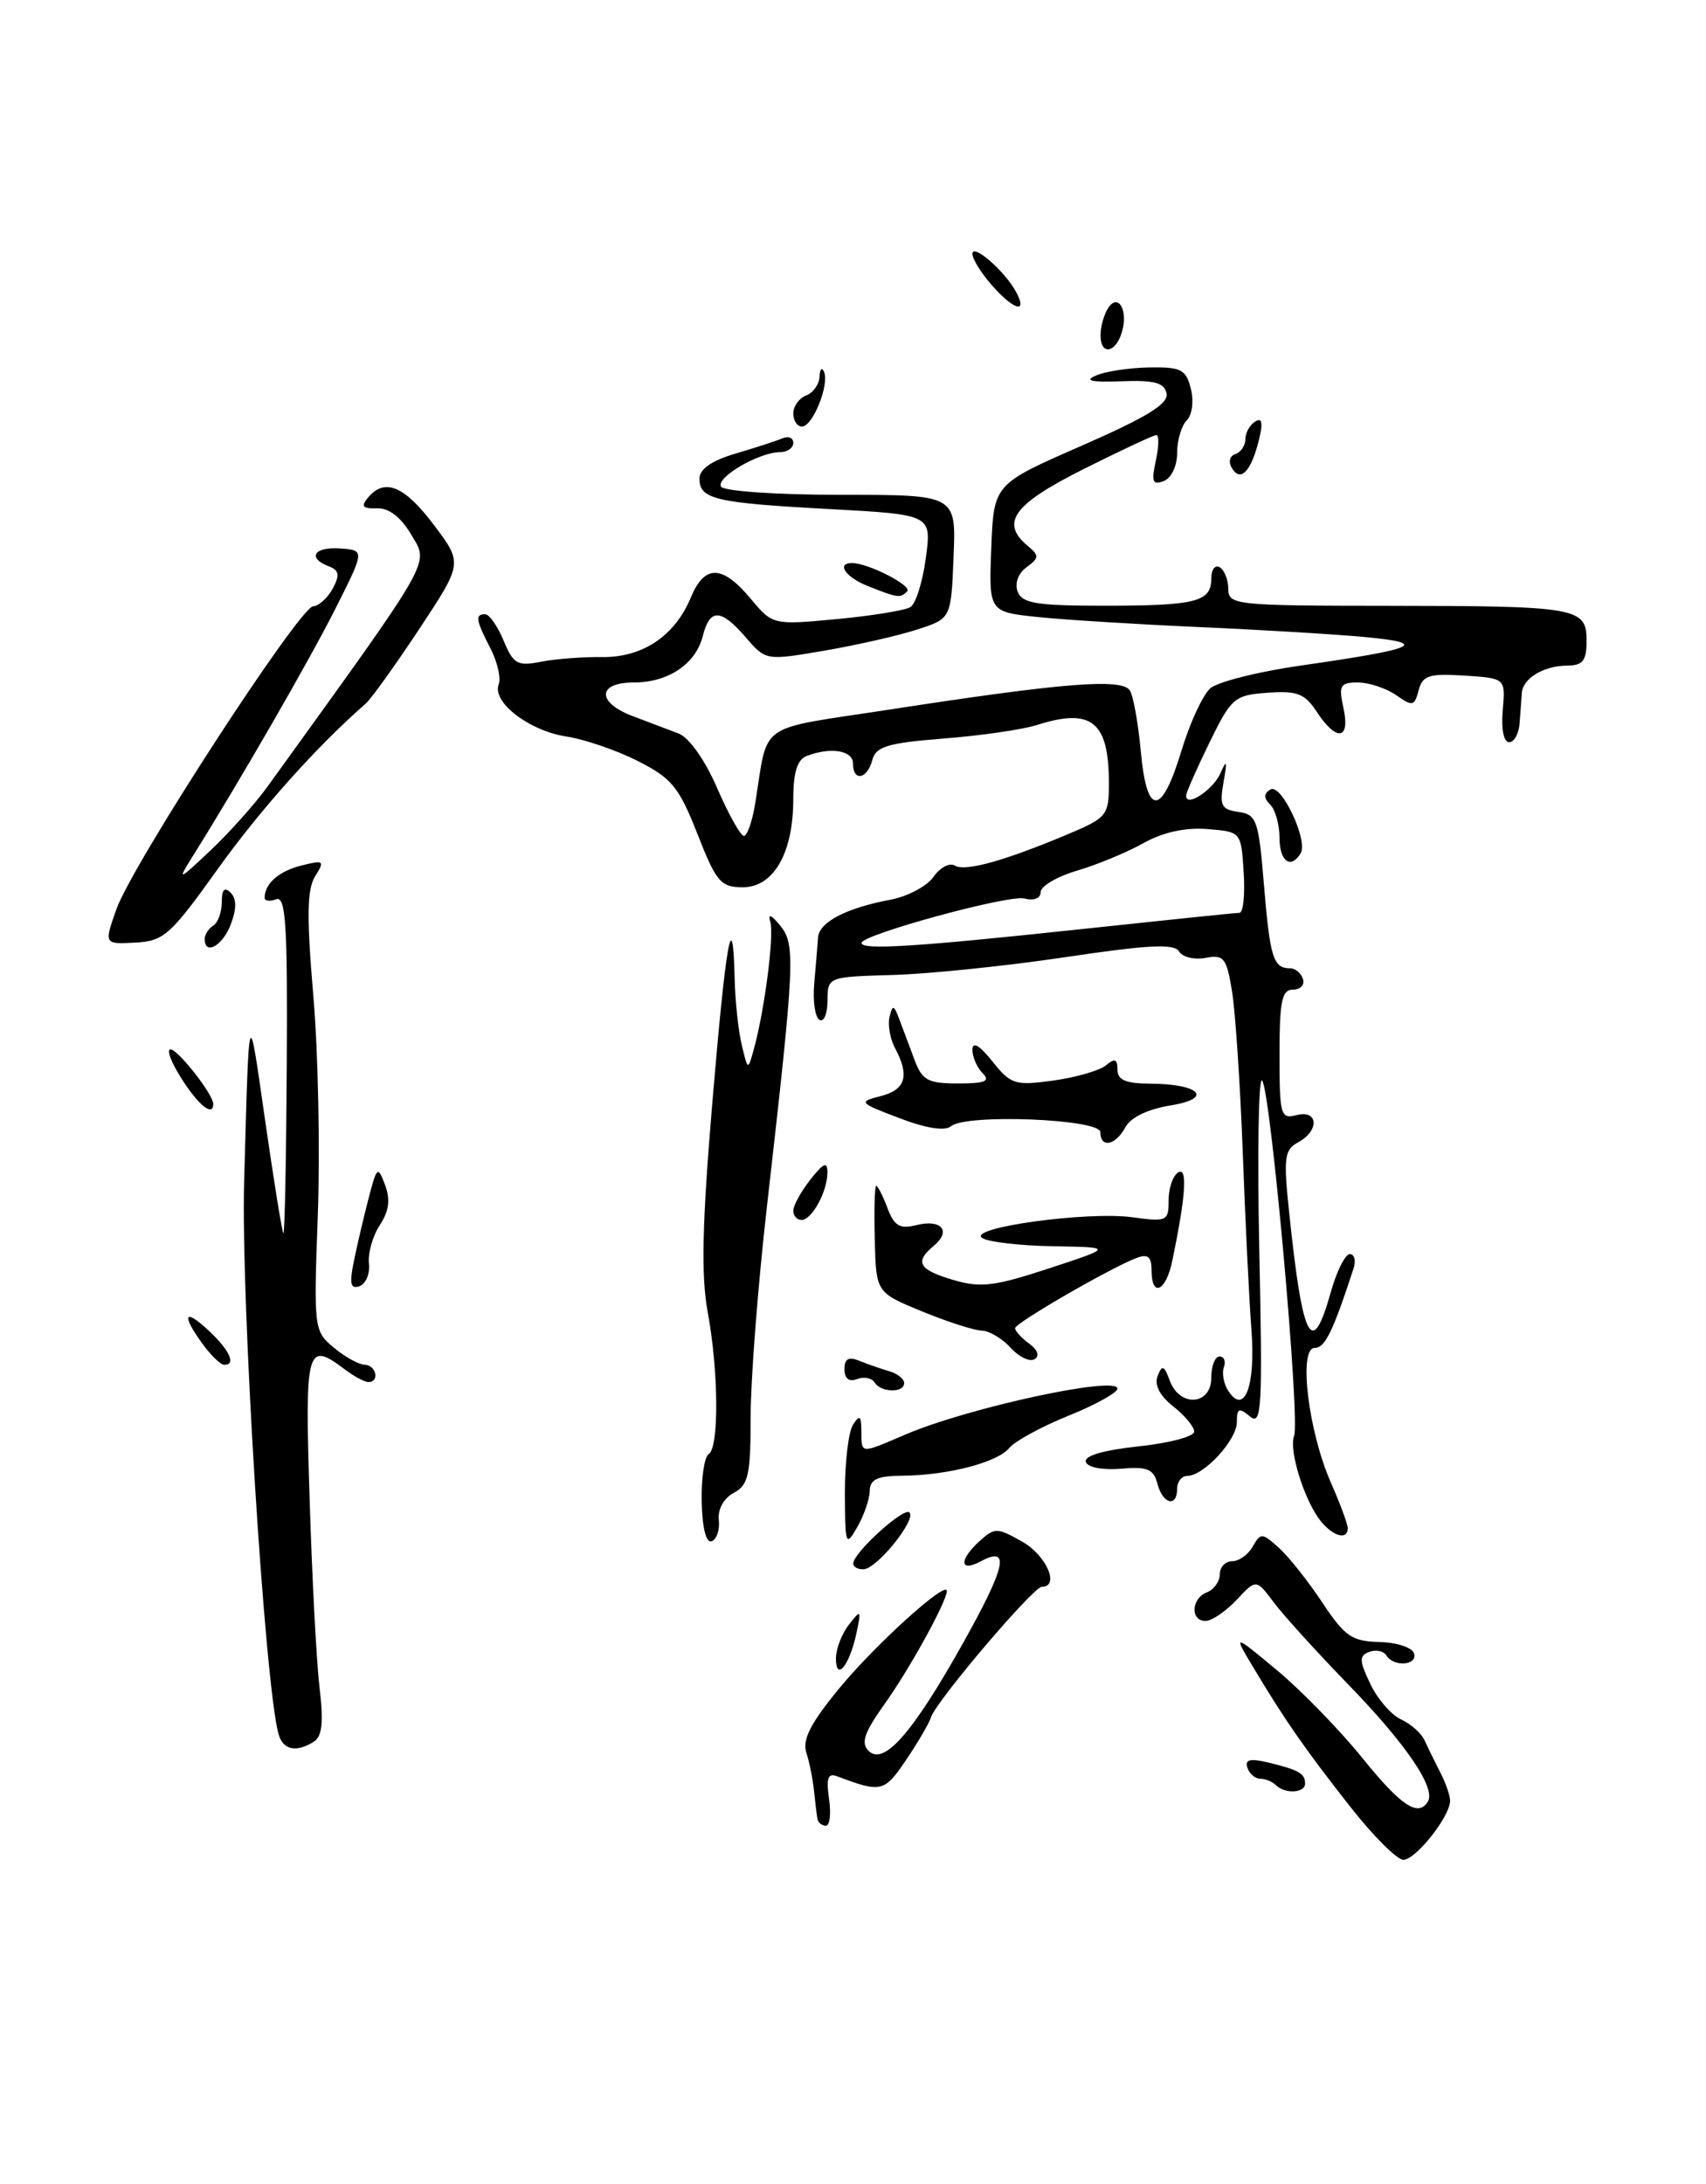 <?xml version="1.0" encoding="UTF-8" standalone="no"?>
<!DOCTYPE svg PUBLIC "-//W3C//DTD SVG 1.1//EN" "http://www.w3.org/Graphics/SVG/1.1/DTD/svg11.dtd" >
<svg xmlns="http://www.w3.org/2000/svg" xmlns:xlink="http://www.w3.org/1999/xlink" version="1.1" viewBox="0 0 200 256">
 <g >
 <path fill="currentColor"
d=" M 158.27 211.75 C 152.95 204.97 150.65 201.66 146.96 195.50 C 144.56 191.50 144.56 191.50 149.72 195.79 C 152.55 198.15 157.04 202.76 159.69 206.04 C 164.26 211.69 166.25 213.02 167.39 211.18 C 168.36 209.61 164.87 204.47 158.11 197.50 C 154.37 193.65 150.41 189.28 149.30 187.79 C 147.27 185.08 147.27 185.08 144.96 187.54 C 143.69 188.89 142.05 190.00 141.33 190.00 C 139.51 190.00 139.65 187.35 141.50 186.64 C 142.32 186.32 143.00 185.37 143.00 184.53 C 143.00 183.69 143.65 183.00 144.45 183.00 C 145.25 183.00 146.34 182.22 146.87 181.27 C 147.78 179.65 147.97 179.66 149.94 181.44 C 151.10 182.49 153.39 185.38 155.03 187.86 C 157.64 191.80 158.49 192.39 161.69 192.47 C 163.70 192.51 165.53 193.10 165.76 193.78 C 166.24 195.21 163.39 195.45 162.53 194.04 C 162.20 193.52 161.30 193.33 160.52 193.63 C 159.32 194.09 159.34 194.65 160.65 197.39 C 161.49 199.16 163.12 201.03 164.26 201.55 C 165.40 202.07 166.64 203.18 167.01 204.00 C 167.38 204.82 168.21 206.51 168.84 207.74 C 169.48 208.97 170.00 210.47 170.00 211.08 C 170.00 212.91 165.97 218.00 164.52 218.00 C 163.78 218.00 160.97 215.19 158.27 211.75 Z  M 95.84 213.25 C 95.76 212.84 95.58 211.38 95.44 210.00 C 95.30 208.62 94.90 206.58 94.53 205.44 C 94.04 203.91 95.02 201.99 98.39 197.90 C 102.61 192.77 111.00 185.18 111.00 186.49 C 111.00 187.71 106.62 195.66 103.68 199.77 C 101.32 203.08 100.90 204.30 101.83 205.23 C 103.61 207.01 107.01 203.13 112.91 192.58 C 117.96 183.55 118.47 181.14 114.94 183.03 C 112.47 184.35 112.42 182.83 114.86 180.62 C 116.61 179.04 116.92 179.05 119.86 180.72 C 122.69 182.33 124.27 186.00 122.13 186.00 C 121.13 186.00 109.68 199.48 109.14 201.30 C 108.94 201.96 107.64 204.20 106.24 206.27 C 103.67 210.08 103.32 210.17 98.11 208.20 C 97.06 207.81 96.84 208.44 97.19 210.84 C 97.44 212.58 97.28 214.00 96.83 214.00 C 96.37 214.00 95.93 213.66 95.84 213.25 Z  M 149.58 209.25 C 149.17 208.84 148.35 208.50 147.75 208.50 C 147.15 208.50 146.47 207.92 146.24 207.21 C 145.92 206.25 146.55 206.09 148.65 206.59 C 152.24 207.45 153.00 207.88 153.00 209.06 C 153.00 210.18 150.65 210.31 149.58 209.25 Z  M 32.65 203.25 C 31.03 197.37 28.23 152.43 28.62 138.50 C 29.22 117.23 29.10 117.56 31.09 131.39 C 32.11 138.48 33.07 144.40 33.22 144.55 C 33.38 144.70 33.55 135.84 33.62 124.85 C 33.72 108.33 33.50 104.98 32.37 105.41 C 31.62 105.70 31.01 105.61 31.02 105.22 C 31.05 103.55 32.70 102.11 35.35 101.45 C 37.98 100.79 38.09 100.88 36.94 102.72 C 35.99 104.25 35.94 107.43 36.73 116.70 C 37.30 123.30 37.53 134.84 37.26 142.35 C 36.77 155.76 36.80 156.02 39.13 157.96 C 40.43 159.05 42.06 159.95 42.75 159.97 C 44.10 160.00 44.53 162.00 43.19 162.00 C 42.75 162.00 41.51 161.34 40.44 160.53 C 35.94 157.13 35.73 157.90 36.30 175.75 C 36.58 184.96 37.11 194.93 37.47 197.91 C 37.94 201.84 37.76 203.54 36.81 204.14 C 34.72 205.47 33.17 205.13 32.65 203.25 Z  M 98.00 194.39 C 98.00 193.29 98.68 191.51 99.52 190.44 C 100.94 188.61 100.99 188.67 100.39 191.50 C 99.58 195.24 98.00 197.16 98.00 194.39 Z  M 100.03 183.25 C 100.08 181.97 105.97 176.63 106.62 177.28 C 107.45 178.12 102.82 183.88 101.25 183.94 C 100.56 183.98 100.01 183.66 100.03 183.25 Z  M 82.26 176.03 C 82.20 173.28 82.57 170.77 83.08 170.45 C 84.31 169.69 84.25 160.71 82.96 153.75 C 82.18 149.55 82.32 143.39 83.50 129.36 C 85.10 110.27 85.91 105.74 86.12 114.58 C 86.18 117.29 86.56 120.85 86.96 122.50 C 87.68 125.50 87.68 125.50 88.37 123.00 C 89.63 118.46 90.78 109.59 90.30 108.03 C 90.00 107.05 90.42 107.22 91.46 108.49 C 93.28 110.73 93.19 112.60 89.92 141.34 C 88.86 150.60 88.00 161.72 88.00 166.05 C 88.00 172.88 87.74 174.07 86.02 174.99 C 84.84 175.62 84.13 176.91 84.27 178.17 C 84.39 179.33 84.02 180.45 83.43 180.66 C 82.78 180.90 82.33 179.11 82.26 176.03 Z  M 99.05 175.00 C 99.04 171.43 99.47 167.82 100.00 167.00 C 100.78 165.79 100.97 165.93 100.98 167.75 C 101.00 170.46 100.80 170.44 106.17 168.14 C 113.51 165.00 131.00 161.22 131.00 162.77 C 131.00 163.24 128.41 164.68 125.25 165.95 C 122.09 167.23 118.97 168.93 118.33 169.72 C 116.95 171.42 111.08 172.94 105.75 172.98 C 102.87 172.99 101.99 173.41 101.96 174.75 C 101.95 175.71 101.29 177.62 100.50 179.00 C 99.15 181.36 99.07 181.14 99.05 175.00 Z  M 154.90 178.38 C 152.97 176.06 151.06 170.01 151.71 168.31 C 152.44 166.41 148.96 127.76 147.96 126.65 C 147.54 126.18 147.39 135.13 147.63 146.55 C 148.03 165.14 147.91 167.17 146.54 166.03 C 145.24 164.96 145.00 165.06 145.00 166.70 C 145.00 168.80 141.12 173.00 139.19 173.00 C 138.53 173.00 138.00 173.68 138.00 174.50 C 138.00 176.74 136.31 176.31 135.69 173.92 C 135.24 172.19 134.50 171.89 131.40 172.16 C 129.26 172.34 127.50 172.00 127.29 171.36 C 127.05 170.66 129.33 169.98 133.46 169.54 C 137.06 169.16 140.00 168.38 140.00 167.81 C 140.00 167.25 138.90 165.92 137.55 164.86 C 135.97 163.62 135.31 162.34 135.71 161.30 C 136.24 159.94 136.47 160.03 137.14 161.84 C 138.30 164.99 142.00 164.73 142.00 161.50 C 142.00 160.12 142.44 159.00 142.97 159.00 C 143.50 159.00 143.73 159.56 143.48 160.25 C 143.23 160.94 143.45 162.17 143.97 162.99 C 145.88 165.99 147.21 162.51 146.71 155.86 C 146.44 152.36 145.98 142.97 145.69 135.00 C 145.39 127.03 144.82 118.55 144.43 116.16 C 143.79 112.27 143.47 111.87 141.33 112.28 C 140.02 112.53 138.62 112.19 138.22 111.52 C 137.67 110.59 134.64 110.74 125.00 112.18 C 118.12 113.21 109.02 114.15 104.76 114.28 C 97.02 114.50 97.02 114.50 97.01 117.31 C 97.00 118.85 96.58 119.86 96.06 119.54 C 95.54 119.22 95.27 117.28 95.46 115.23 C 95.64 113.18 95.84 110.78 95.90 109.91 C 96.01 108.09 99.20 106.43 104.44 105.45 C 106.42 105.07 108.68 103.87 109.44 102.78 C 110.21 101.68 111.33 101.09 111.94 101.46 C 113.13 102.20 117.77 100.91 125.25 97.76 C 129.77 95.85 130.00 95.57 130.00 91.81 C 130.00 84.58 127.98 82.94 121.57 84.98 C 119.88 85.52 114.96 86.23 110.63 86.57 C 104.03 87.09 102.68 87.50 102.26 89.10 C 101.67 91.35 100.00 91.65 100.00 89.50 C 100.00 87.96 97.39 87.53 94.58 88.61 C 93.47 89.03 93.00 90.53 93.00 93.66 C 93.00 99.98 90.70 104.00 87.08 104.00 C 84.49 104.00 83.97 103.39 81.76 97.75 C 79.61 92.27 78.75 91.22 74.79 89.21 C 72.30 87.95 68.52 86.65 66.39 86.33 C 62.03 85.66 57.67 82.31 58.46 80.23 C 58.75 79.49 58.31 77.57 57.49 75.99 C 55.77 72.65 55.67 72.00 56.88 72.00 C 57.36 72.00 58.33 73.39 59.04 75.09 C 60.18 77.84 60.65 78.11 63.41 77.57 C 65.11 77.23 68.33 76.99 70.57 77.02 C 75.33 77.08 79.12 74.55 80.99 70.03 C 82.59 66.16 84.68 66.19 87.97 70.14 C 90.59 73.27 90.59 73.27 98.09 72.57 C 102.22 72.18 106.11 71.55 106.73 71.16 C 107.36 70.78 108.17 68.18 108.54 65.39 C 109.22 60.32 109.22 60.32 97.23 59.67 C 83.83 58.95 82.00 58.52 82.00 56.10 C 82.00 54.98 83.43 53.99 86.25 53.16 C 88.59 52.47 91.06 51.67 91.75 51.37 C 92.44 51.08 93.00 51.32 93.00 51.92 C 93.00 52.51 92.30 53.00 91.45 53.00 C 88.99 53.00 83.87 55.99 84.53 57.04 C 84.86 57.58 91.09 58.00 98.60 58.00 C 112.09 58.00 112.09 58.00 111.79 65.25 C 111.50 72.50 111.50 72.50 107.56 73.78 C 105.40 74.49 100.51 75.60 96.70 76.26 C 89.78 77.44 89.78 77.44 87.44 74.72 C 84.52 71.34 83.22 71.28 82.40 74.52 C 81.58 77.83 78.35 80.00 74.28 80.00 C 69.97 80.00 69.95 82.37 74.25 83.97 C 76.04 84.64 78.44 85.55 79.58 85.99 C 80.80 86.47 82.68 89.14 84.08 92.39 C 85.41 95.45 86.82 97.97 87.20 97.98 C 87.59 97.99 88.19 96.31 88.52 94.25 C 90.13 84.42 88.43 85.61 104.37 83.16 C 124.72 80.02 131.56 79.48 132.46 80.94 C 132.87 81.60 133.44 84.81 133.74 88.07 C 134.44 95.74 136.16 95.73 138.50 88.02 C 139.49 84.72 141.03 81.42 141.90 80.67 C 142.78 79.92 147.50 78.73 152.39 78.03 C 166.19 76.05 167.67 75.39 160.00 74.67 C 156.43 74.34 147.65 73.81 140.50 73.50 C 133.35 73.18 124.89 72.66 121.71 72.33 C 115.92 71.73 115.92 71.73 116.21 64.24 C 116.50 56.75 116.50 56.75 126.80 52.25 C 134.47 48.89 137.01 47.33 136.76 46.12 C 136.50 44.86 135.33 44.54 131.46 44.69 C 127.91 44.82 127.07 44.63 128.50 44.01 C 129.60 43.53 132.40 43.11 134.73 43.07 C 138.47 43.01 139.04 43.30 139.61 45.57 C 139.97 47.03 139.76 48.64 139.13 49.27 C 138.51 49.89 138.00 51.61 138.00 53.09 C 138.00 54.62 137.32 56.05 136.42 56.39 C 135.12 56.89 134.96 56.47 135.50 54.00 C 135.86 52.35 135.89 51.00 135.56 51.00 C 135.23 51.00 131.37 52.81 126.98 55.01 C 118.76 59.14 117.23 61.28 120.51 64.01 C 121.85 65.12 121.83 65.40 120.35 66.49 C 119.36 67.21 118.93 68.38 119.31 69.36 C 119.83 70.72 121.54 71.00 129.39 71.00 C 140.21 71.00 142.00 70.55 142.00 67.83 C 142.00 66.76 142.45 66.16 143.00 66.50 C 143.55 66.84 144.00 67.99 144.00 69.06 C 144.00 70.91 144.86 71.00 162.75 71.01 C 184.99 71.03 186.00 71.21 186.00 75.12 C 186.00 77.44 185.56 78.00 183.75 78.02 C 180.98 78.03 178.55 79.49 178.41 81.21 C 178.35 81.92 178.24 83.51 178.15 84.75 C 178.07 85.99 177.51 87.00 176.92 87.00 C 176.28 87.00 175.98 85.47 176.17 83.25 C 176.50 79.50 176.50 79.50 171.67 79.19 C 167.52 78.93 166.77 79.17 166.31 80.92 C 165.82 82.78 165.60 82.83 163.67 81.48 C 162.51 80.67 160.49 80.00 159.20 80.00 C 157.10 80.00 156.91 80.33 157.50 83.00 C 158.32 86.73 156.68 86.97 154.38 83.45 C 152.96 81.29 152.07 80.95 148.60 81.20 C 144.72 81.48 144.36 81.79 141.81 87.00 C 140.33 90.03 139.09 92.82 139.06 93.22 C 138.94 94.74 142.21 92.62 143.09 90.61 C 143.81 88.95 143.89 89.18 143.44 91.67 C 142.95 94.43 143.18 94.89 145.19 95.17 C 147.33 95.48 147.55 96.12 148.19 103.86 C 148.89 112.29 149.28 113.50 151.25 113.50 C 151.85 113.50 152.52 114.06 152.75 114.75 C 152.98 115.44 152.45 116.00 151.58 116.00 C 150.28 116.00 150.00 117.33 150.00 123.62 C 150.00 130.74 150.13 131.20 152.00 130.71 C 154.56 130.04 154.70 132.55 152.18 133.90 C 150.57 134.77 150.45 135.68 151.14 142.19 C 152.71 157.22 153.81 159.32 156.00 151.50 C 156.69 149.03 157.70 147.00 158.25 147.00 C 158.79 147.00 158.98 147.79 158.66 148.75 C 156.25 156.13 155.33 158.00 154.12 158.00 C 152.19 158.00 153.38 167.81 156.03 173.80 C 157.11 176.25 158.00 178.65 158.00 179.13 C 158.00 180.53 156.36 180.13 154.90 178.38 Z  M 126.00 108.99 C 136.18 107.90 144.86 107.00 145.30 107.00 C 145.75 107.00 145.97 104.86 145.80 102.25 C 145.50 97.50 145.50 97.50 141.55 97.18 C 138.98 96.97 136.36 97.54 134.05 98.83 C 132.10 99.92 128.59 101.37 126.25 102.06 C 123.91 102.75 122.00 103.88 122.00 104.56 C 122.00 105.30 121.22 105.61 120.10 105.32 C 118.28 104.84 101.00 109.56 101.00 110.53 C 101.00 111.38 107.27 110.99 126.00 108.99 Z  M 102.53 162.04 C 102.20 161.52 101.28 161.34 100.47 161.65 C 99.53 162.01 99.00 161.60 99.00 160.50 C 99.00 159.26 99.48 158.99 100.75 159.51 C 101.71 159.90 103.29 160.45 104.25 160.73 C 105.21 161.01 106.00 161.63 106.00 162.12 C 106.00 163.30 103.27 163.25 102.53 162.04 Z  M 23.75 157.53 C 21.22 154.05 21.60 153.28 24.50 156.00 C 26.96 158.31 27.72 160.03 26.25 159.97 C 25.84 159.95 24.71 158.85 23.75 157.53 Z  M 118.48 157.98 C 117.49 156.89 115.97 155.99 115.10 155.97 C 114.22 155.95 111.07 154.94 108.10 153.72 C 102.70 151.50 102.70 151.50 102.55 145.25 C 102.46 141.81 102.54 139.00 102.72 139.00 C 102.90 139.00 103.50 140.17 104.04 141.60 C 104.84 143.72 105.49 144.09 107.45 143.60 C 110.36 142.87 111.56 144.29 109.49 146.01 C 107.18 147.93 107.69 148.83 111.75 150.03 C 114.96 150.98 116.58 150.78 123.00 148.67 C 130.50 146.20 130.50 146.20 123.50 146.08 C 119.65 146.02 115.90 145.59 115.16 145.12 C 113.26 143.92 127.42 141.96 132.75 142.68 C 136.80 143.24 137.00 143.14 137.00 140.69 C 137.00 139.28 137.50 137.81 138.12 137.43 C 139.24 136.73 139.02 140.12 137.44 147.75 C 136.70 151.37 135.00 152.17 135.00 148.89 C 135.00 147.30 134.57 146.95 133.25 147.45 C 130.15 148.63 119.00 155.08 119.00 155.69 C 119.00 156.01 119.74 156.82 120.65 157.49 C 121.65 158.22 121.90 158.94 121.29 159.32 C 120.73 159.67 119.46 159.06 118.48 157.98 Z  M 41.48 147.87 C 41.85 146.02 42.63 142.70 43.20 140.50 C 44.18 136.72 44.29 136.63 45.14 138.89 C 45.78 140.60 45.61 141.95 44.53 143.60 C 43.69 144.87 43.12 146.90 43.25 148.10 C 43.39 149.30 42.89 150.49 42.14 150.76 C 41.10 151.13 40.94 150.47 41.48 147.87 Z  M 93.00 141.91 C 93.00 141.31 93.90 139.67 95.00 138.27 C 96.55 136.30 97.00 136.11 97.00 137.43 C 97.00 139.67 95.18 143.00 93.96 143.00 C 93.43 143.00 93.00 142.51 93.00 141.91 Z  M 129.00 132.71 C 129.00 131.16 113.27 130.53 111.49 132.01 C 110.77 132.61 108.57 132.26 105.43 131.06 C 100.67 129.25 100.60 129.16 103.25 128.48 C 106.17 127.74 106.66 126.11 104.94 122.88 C 104.35 121.79 104.06 120.13 104.28 119.20 C 104.64 117.73 104.79 117.77 105.44 119.50 C 105.85 120.60 106.65 122.74 107.22 124.25 C 108.11 126.63 108.79 127.00 112.32 127.00 C 115.49 127.00 116.13 126.73 115.20 125.80 C 114.54 125.14 114.00 123.90 114.00 123.05 C 114.01 122.04 114.82 122.51 116.34 124.41 C 118.50 127.12 119.00 127.27 123.48 126.66 C 126.13 126.29 128.91 125.49 129.65 124.88 C 130.69 124.01 131.00 124.13 131.00 125.38 C 131.00 126.58 131.96 127.00 134.75 127.02 C 140.69 127.04 142.33 128.76 137.19 129.58 C 134.56 130.01 132.55 130.98 131.93 132.13 C 130.79 134.27 129.00 134.62 129.00 132.71 Z  M 21.30 126.46 C 20.08 124.56 19.49 123.00 19.98 123.00 C 20.86 123.00 25.00 128.28 25.00 129.40 C 25.00 130.95 23.29 129.59 21.30 126.46 Z  M 13.64 106.59 C 15.48 101.36 35.10 71.16 36.71 71.07 C 37.38 71.03 38.41 70.09 39.01 68.99 C 39.86 67.40 39.76 66.84 38.54 66.38 C 35.97 65.39 36.82 64.07 39.89 64.29 C 42.77 64.50 42.77 64.50 39.34 71.31 C 36.33 77.30 28.02 91.71 22.51 100.50 C 20.76 103.30 20.90 103.25 24.67 99.69 C 26.89 97.60 29.90 94.22 31.37 92.19 C 50.99 65.00 50.30 66.20 48.24 62.72 C 47.00 60.61 45.60 59.53 44.19 59.58 C 42.52 59.64 42.28 59.36 43.14 58.33 C 45.09 55.98 47.42 56.95 50.87 61.54 C 54.25 66.02 54.25 66.02 49.13 73.76 C 46.31 78.02 43.49 81.95 42.85 82.50 C 37.20 87.42 30.50 94.91 25.50 101.90 C 19.97 109.63 19.21 110.31 15.85 110.49 C 12.20 110.68 12.20 110.68 13.64 106.59 Z  M 24.00 110.06 C 24.00 109.54 24.45 108.84 25.00 108.50 C 25.55 108.16 26.00 106.92 26.00 105.74 C 26.00 104.26 26.32 103.92 27.04 104.64 C 27.74 105.34 27.75 106.52 27.06 108.34 C 26.10 110.87 24.00 112.05 24.00 110.06 Z  M 150.00 98.20 C 150.00 96.66 149.51 94.91 148.91 94.31 C 148.13 93.53 148.14 93.03 148.93 92.54 C 150.20 91.76 153.40 98.54 152.47 100.04 C 151.31 101.93 150.00 100.95 150.00 98.20 Z  M 101.75 68.70 C 99.14 67.67 97.99 66.00 99.89 66.00 C 101.79 66.00 107.00 68.67 106.35 69.32 C 105.53 70.13 105.29 70.10 101.75 68.70 Z  M 144.44 54.90 C 143.98 54.16 144.14 53.45 144.82 53.23 C 145.47 53.01 146.00 52.22 146.00 51.48 C 146.00 50.73 146.52 49.80 147.15 49.41 C 147.96 48.91 148.09 49.53 147.58 51.60 C 146.67 55.26 145.45 56.54 144.44 54.90 Z  M 93.00 48.47 C 93.00 47.63 93.67 46.68 94.50 46.36 C 95.33 46.05 96.04 45.05 96.08 44.14 C 96.12 43.24 96.36 42.99 96.61 43.60 C 97.24 45.13 95.27 50.00 94.02 50.00 C 93.46 50.00 93.00 49.31 93.00 48.47 Z  M 129.02 39.25 C 129.02 38.29 129.42 36.89 129.89 36.14 C 131.09 34.25 132.32 36.43 131.50 39.01 C 130.72 41.47 128.99 41.63 129.02 39.25 Z  M 116.25 33.40 C 115.01 31.99 114.00 30.35 114.00 29.76 C 114.00 28.46 117.82 31.79 119.13 34.24 C 120.52 36.84 118.83 36.35 116.25 33.40 Z "/>
</g>
</svg>